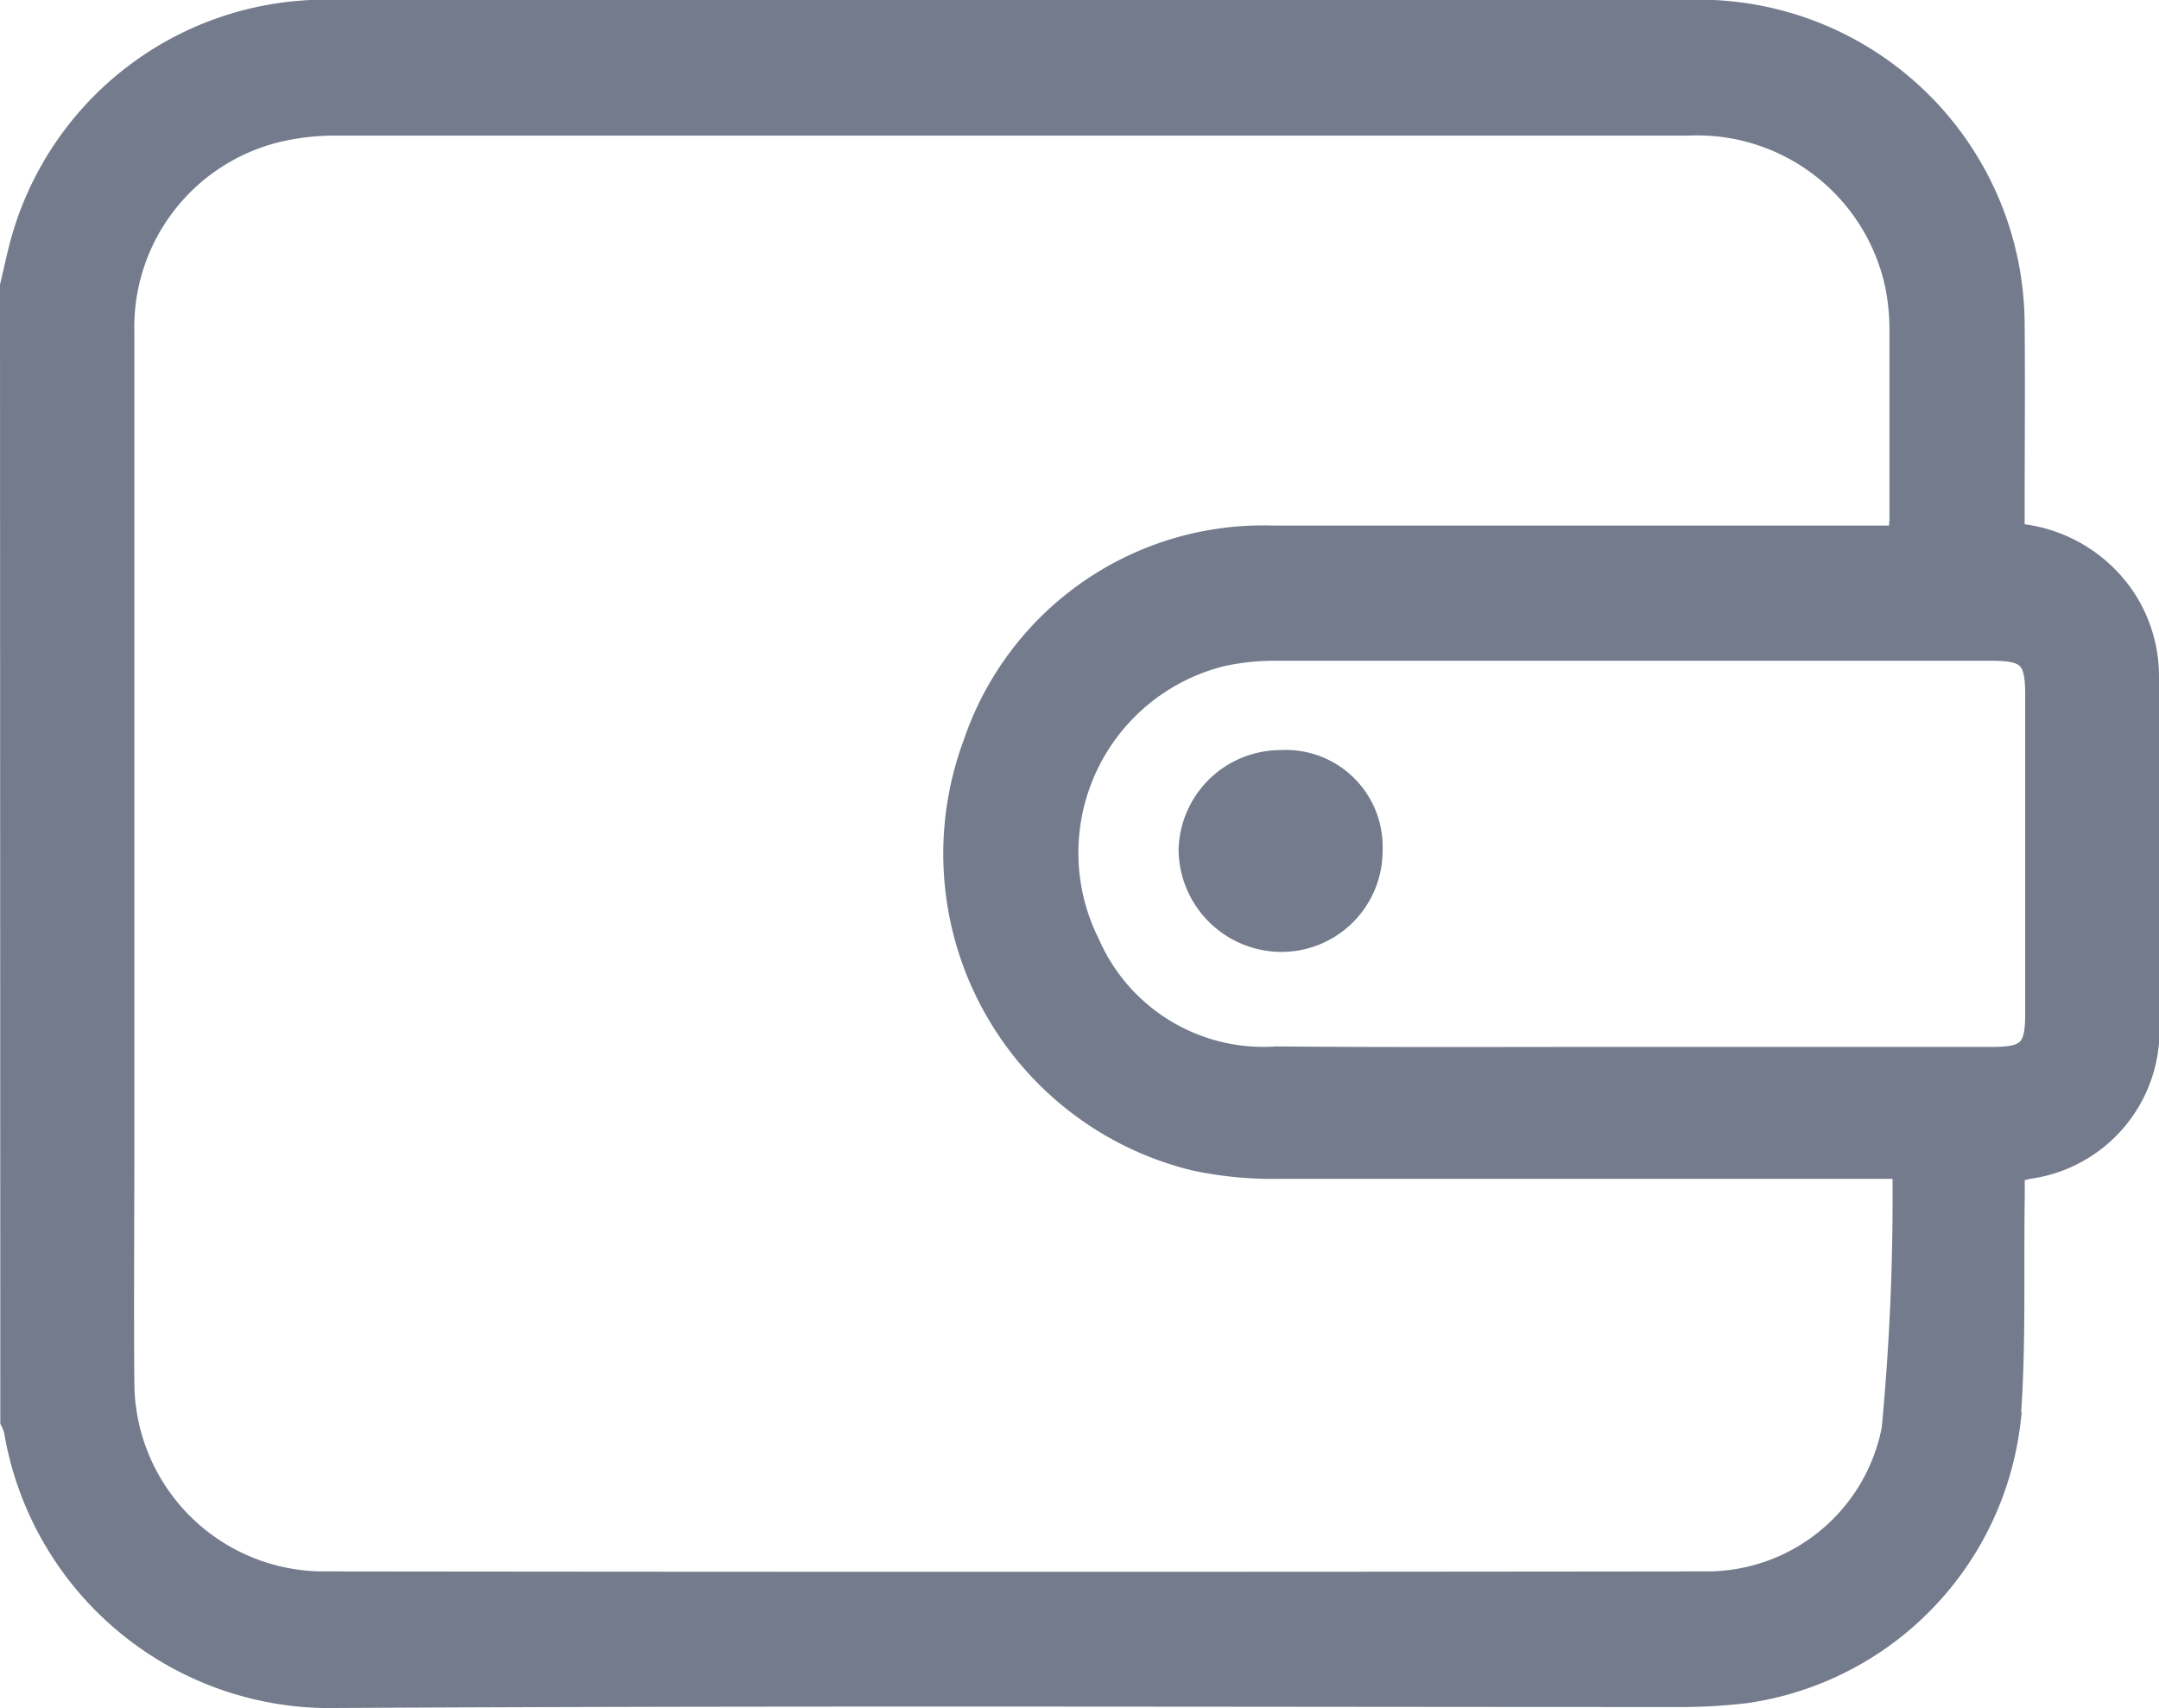 <svg xmlns="http://www.w3.org/2000/svg" width="20.2" height="15.986" viewBox="0 0 20.2 15.986">
  <g id="Group_39853" data-name="Group 39853" transform="translate(-224.526 -607.333)">
    <path id="Path_78023" data-name="Path 78023" d="M224.626,610.009c.031-.132.059-.265.095-.4a2.954,2.954,0,0,1,2.855-2.179q6.414,0,12.829,0a2.949,2.949,0,0,1,2.964,2.943c.005.579,0,1.159,0,1.738v.218a1.362,1.362,0,0,1,1.037.6,1.331,1.331,0,0,1,.22.736c0,1.068,0,2.135,0,3.2a1.3,1.3,0,0,1-1.123,1.4l-.133.032c0,.074,0,.151,0,.228-.011.709.014,1.421-.041,2.126a2.905,2.905,0,0,1-2.458,2.518,5.085,5.085,0,0,1-.6.037c-4.192,0-8.383-.014-12.575.009a2.992,2.992,0,0,1-3.033-2.493.415.415,0,0,0-.034-.09Zm17.706,8.255h-.285c-1.855,0-3.71,0-5.565,0a3.52,3.52,0,0,1-.773-.075,2.95,2.95,0,0,1-2.071-3.9,2.857,2.857,0,0,1,2.8-1.938c1.875,0,3.749,0,5.624,0h.229c.006-.076.013-.12.013-.165,0-.579,0-1.159,0-1.738a2.151,2.151,0,0,0-.041-.446,1.9,1.9,0,0,0-1.945-1.5q-6.317,0-12.634,0a2.348,2.348,0,0,0-.541.057,1.883,1.883,0,0,0-1.46,1.878q0,3.848,0,7.7c0,.71-.006,1.419,0,2.129a1.873,1.873,0,0,0,1.839,1.871q6.473.008,12.947,0a1.768,1.768,0,0,0,1.762-1.431A23.027,23.027,0,0,0,242.332,618.264Zm-2.55-1.035h3.4c.314,0,.391-.079.392-.393q0-1.5,0-3.008c0-.337-.074-.412-.412-.412q-3.339,0-6.679,0a2.325,2.325,0,0,0-.522.052,1.9,1.9,0,0,0-1.242,2.7,1.779,1.779,0,0,0,1.746,1.057C237.569,617.234,238.675,617.229,239.782,617.229Z" transform="translate(0)" fill="#737b8c" stroke="#737b8c" stroke-width="0.2"/>
    <path id="Path_78024" data-name="Path 78024" d="M398.289,717.705a.847.847,0,0,1-.871.855.865.865,0,0,1-.838-.854.855.855,0,0,1,.854-.834A.806.806,0,0,1,398.289,717.705Z" transform="translate(-160.927 -102.42)" fill="#737b8c" stroke="#737b8c" stroke-width="0.2"/>
  </g>
</svg>
